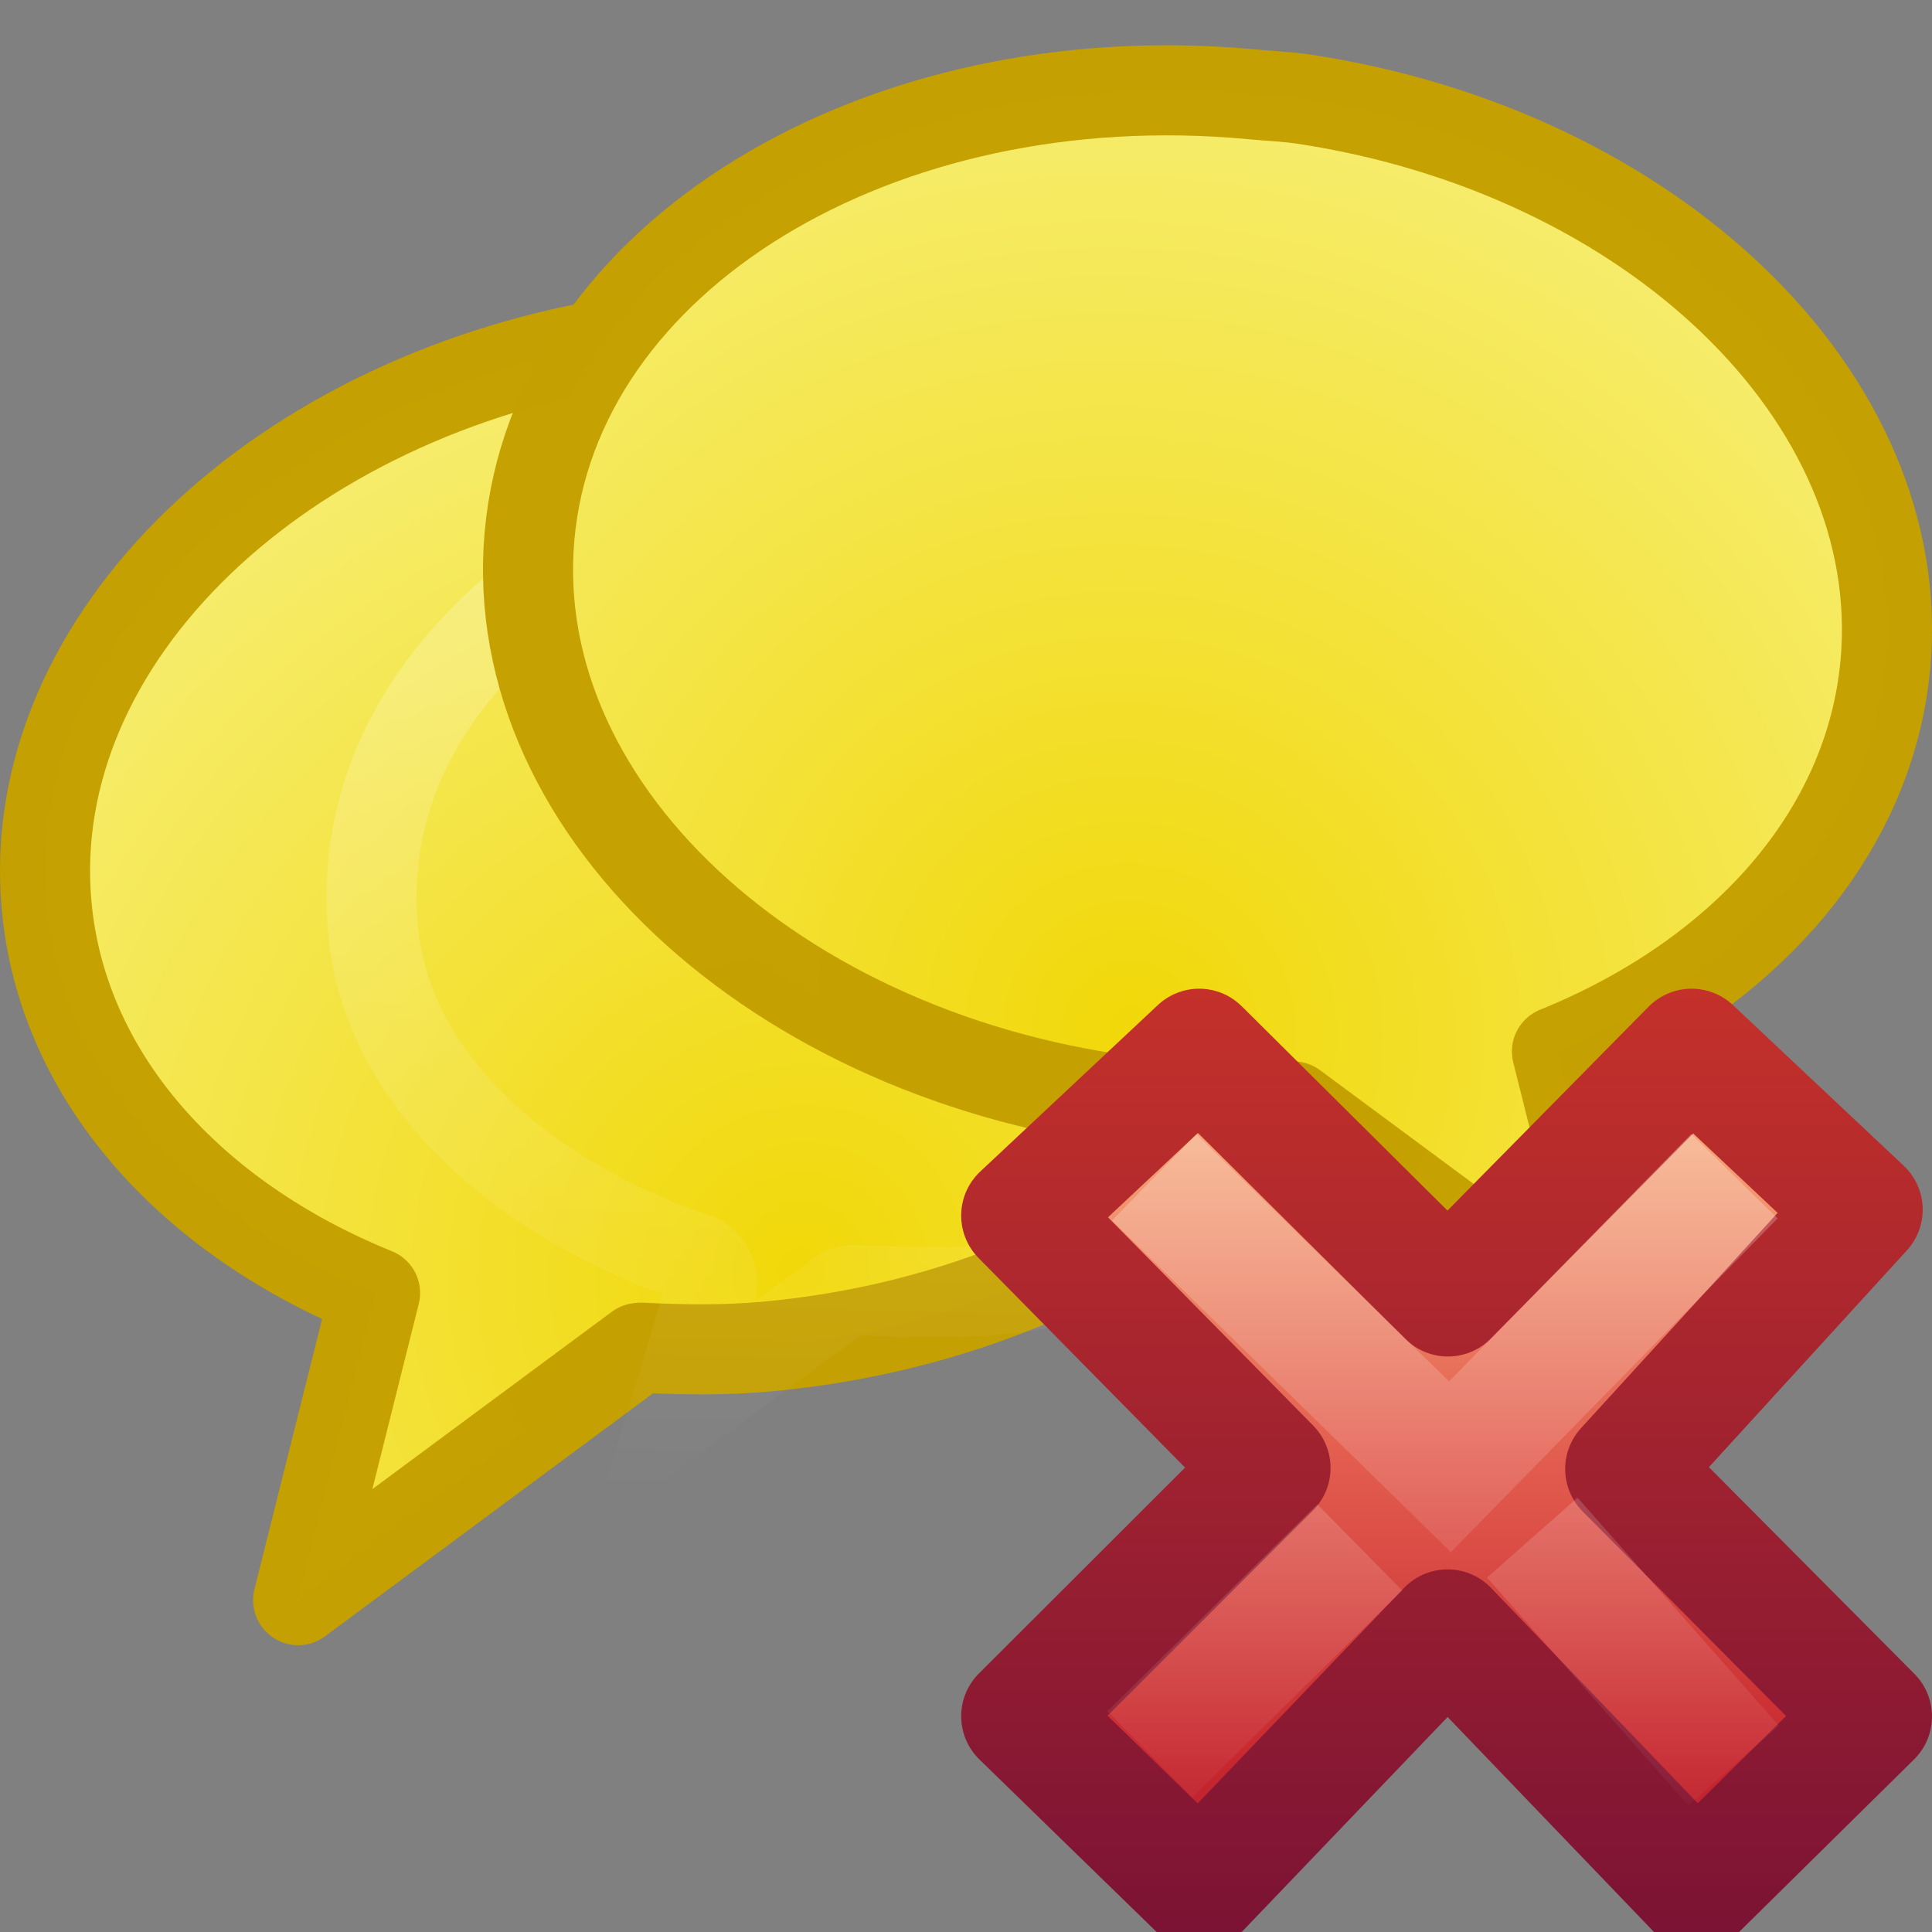 <?xml version="1.0" encoding="UTF-8" standalone="no"?>
<!-- Created with Inkscape (http://www.inkscape.org/) -->

<svg
   xmlns:dc="http://purl.org/dc/elements/1.1/"
   xmlns:cc="http://creativecommons.org/ns#"
   xmlns:rdf="http://www.w3.org/1999/02/22-rdf-syntax-ns#"
   xmlns:svg="http://www.w3.org/2000/svg"
   xmlns="http://www.w3.org/2000/svg"
   xmlns:xlink="http://www.w3.org/1999/xlink"
   xmlns:sodipodi="http://sodipodi.sourceforge.net/DTD/sodipodi-0.dtd"
   xmlns:inkscape="http://www.inkscape.org/namespaces/inkscape"
   version="1.0"
   width="16"
   height="16"
   id="svg2485"
   inkscape:version="0.91 r13725"
   sodipodi:docname="sc_deleteannotation.svg">
  <rect width="100%" height="100%" fill="#808080" stroke="none"/>
  <sodipodi:namedview
     pagecolor="#ffffff"
     bordercolor="#666666"
     borderopacity="1"
     objecttolerance="10"
     gridtolerance="10"
     guidetolerance="10"
     inkscape:pageopacity="0"
     inkscape:pageshadow="2"
     inkscape:window-width="2560"
     inkscape:window-height="1377"
     id="namedview6053"
     showgrid="false"
     inkscape:zoom="29.5"
     inkscape:cx="5.5400053"
     inkscape:cy="7.159256"
     inkscape:window-x="0"
     inkscape:window-y="34"
     inkscape:window-maximized="1"
     inkscape:current-layer="svg2485" />
  <defs
     id="defs2487">
    <linearGradient
       id="linearGradient3332-412-419">
      <stop
         id="stop2554"
         style="stop-color:#611358;stop-opacity:1"
         offset="0" />
      <stop
         id="stop2556"
         style="stop-color:#a1619b;stop-opacity:1"
         offset="1" />
    </linearGradient>
    <linearGradient
       x1="18.531"
       y1="24.151"
       x2="18.531"
       y2="-0.079"
       id="linearGradient2443"
       xlink:href="#linearGradient3332-412-419"
       gradientUnits="userSpaceOnUse"
       gradientTransform="matrix(0.681,0,0,0.699,-0.176,-0.579)" />
    <linearGradient
       id="linearGradient3242-593-605">
      <stop
         id="stop2544"
         style="stop-color:#d196bf;stop-opacity:1"
         offset="0" />
      <stop
         id="stop2546"
         style="stop-color:#bb70b6;stop-opacity:1"
         offset="0.262" />
      <stop
         id="stop2548"
         style="stop-color:#954a9a;stop-opacity:1"
         offset="0.661" />
      <stop
         id="stop2550"
         style="stop-color:#6c3b77;stop-opacity:1"
         offset="1" />
    </linearGradient>
    <radialGradient
       cx="17.473"
       cy="1.519"
       r="11.509"
       fx="17.473"
       fy="1.519"
       id="radialGradient2441"
       xlink:href="#linearGradient4255"
       gradientUnits="userSpaceOnUse"
       gradientTransform="matrix(0.488,-0.598,0.582,0.475,-2.775,20.251)" />
    <linearGradient
       id="linearGradient4593">
      <stop
         id="stop12409"
         style="stop-color:#ffffff;stop-opacity:0.702"
         offset="0" />
      <stop
         id="stop12411"
         style="stop-color:#ffffff;stop-opacity:0"
         offset="1" />
    </linearGradient>
    <linearGradient
       x1="27.907"
       y1="7.55"
       x2="24.774"
       y2="39.4"
       id="linearGradient2447"
       xlink:href="#linearGradient4593"
       gradientUnits="userSpaceOnUse"
       gradientTransform="matrix(0.261,-0.024,0.026,0.291,1.162,1.641)" />
    <radialGradient
       cx="18.371"
       cy="-1.205"
       r="11.509"
       fx="18.371"
       fy="-1.205"
       id="radialGradient3346"
       xlink:href="#linearGradient4255"
       gradientUnits="userSpaceOnUse"
       gradientTransform="matrix(0.804,-1.406,1.339,0.766,-31.029,30.844)" />
    <linearGradient
       id="linearGradient4255">
      <stop
         style="stop-color:#f1d809;stop-opacity:1"
         offset="0"
         id="stop4257" />
      <stop
         style="stop-color:#f7ef79;stop-opacity:1"
         offset="1"
         id="stop4259" />
    </linearGradient>
    <radialGradient
       gradientTransform="matrix(0,0.385,-0.42,0,32.389,-16.793)"
       gradientUnits="userSpaceOnUse"
       xlink:href="#linearGradient3242-7-3-8-0-4-58-06"
       id="radialGradient3259"
       fy="48.605"
       fx="64.575"
       r="31"
       cy="48.605"
       cx="64.575" />
    <linearGradient
       id="linearGradient3242-7-3-8-0-4-58-06">
      <stop
         offset="0"
         style="stop-color:#cdf87e;stop-opacity:1"
         id="stop3244-5-8-5-6-4-3-8" />
      <stop
         offset="0.262"
         style="stop-color:#a2e34f;stop-opacity:1"
         id="stop3246-9-5-1-5-3-0-7" />
      <stop
         offset="0.661"
         style="stop-color:#68b723;stop-opacity:1"
         id="stop3248-7-2-0-7-5-35-9" />
      <stop
         offset="1"
         style="stop-color:#1d7e0d;stop-opacity:1"
         id="stop3250-8-2-8-5-6-40-4" />
    </linearGradient>
    <linearGradient
       x1="11.192"
       y1="4.064"
       x2="11.192"
       y2="30.298"
       id="linearGradient4811"
       xlink:href="#linearGradient3242"
       gradientUnits="userSpaceOnUse"
       gradientTransform="matrix(0.371,0,0,0.386,7.534,7.336)" />
    <linearGradient
       id="linearGradient3242">
      <stop
         id="stop3244"
         style="stop-color:#f8b17e;stop-opacity:1"
         offset="0" />
      <stop
         id="stop3246"
         style="stop-color:#e35d4f;stop-opacity:1"
         offset="0.312" />
      <stop
         id="stop3248"
         style="stop-color:#c6262e;stop-opacity:1"
         offset="0.571" />
      <stop
         id="stop3250"
         style="stop-color:#690b54;stop-opacity:1"
         offset="1" />
    </linearGradient>
    <linearGradient
       x1="41.225"
       y1="23.238"
       x2="41.225"
       y2="7.917"
       id="linearGradient4813"
       xlink:href="#linearGradient2490"
       gradientUnits="userSpaceOnUse"
       gradientTransform="matrix(0.64,0,0,0.696,-14.274,0.034)" />
    <linearGradient
       id="linearGradient2490">
      <stop
         id="stop2492"
         style="stop-color:#791235;stop-opacity:1"
         offset="0" />
      <stop
         id="stop2494"
         style="stop-color:#dd3b27;stop-opacity:1"
         offset="1" />
    </linearGradient>
    <linearGradient
       x1="36.011"
       y1="13.023"
       x2="16.331"
       y2="32.702"
       id="linearGradient4808"
       xlink:href="#linearGradient4593"
       gradientUnits="userSpaceOnUse"
       gradientTransform="matrix(0.197,-0.205,0.197,0.205,2.331,11.96)" />
    <linearGradient
       x1="28.449"
       y1="20.584"
       x2="16.331"
       y2="32.702"
       id="linearGradient4805"
       xlink:href="#linearGradient4593"
       gradientUnits="userSpaceOnUse"
       gradientTransform="matrix(0.197,-0.205,0.197,0.205,2.132,12.063)" />
    <radialGradient
       cx="17.473"
       cy="1.519"
       r="11.509"
       fx="17.473"
       fy="1.519"
       id="radialGradient2441-7"
       xlink:href="#linearGradient4255"
       gradientUnits="userSpaceOnUse"
       gradientTransform="matrix(-0.488,-0.598,-0.582,0.475,18.775,18.251)" />
  </defs>
  <path
     inkscape:connector-curvature="0"
     style="display:inline;overflow:visible;visibility:visible;fill:url(#radialGradient2441);fill-opacity:1;fill-rule:evenodd;stroke:#c4a000;stroke-width:0.746;stroke-linecap:butt;stroke-linejoin:round;stroke-miterlimit:4;stroke-dasharray:none;stroke-dashoffset:0;stroke-opacity:0.988;marker:none;marker-start:none;marker-mid:none;marker-end:none"
     id="path3304"
     d="M 5.203,2.821 C 2.323,3.256 0.192,5.289 0.385,7.49 0.511,8.916 1.579,10.089 3.106,10.708 l -0.637,2.544 2.82,-2.089 0.019,-0.002 c 0.348,0.017 0.698,0.023 1.06,-0.011 C 9.464,10.86 11.818,8.75 11.615,6.441 11.411,4.132 8.728,2.492 5.632,2.781 5.487,2.795 5.345,2.8 5.203,2.821 Z" />
  <path
     inkscape:connector-curvature="0"
     style="display:inline;overflow:visible;visibility:visible;opacity:0.4;fill:none;fill-opacity:1;fill-rule:evenodd;stroke:url(#linearGradient2447);stroke-width:0.746;stroke-linecap:butt;stroke-linejoin:miter;stroke-miterlimit:4;stroke-dasharray:none;stroke-dashoffset:0;stroke-opacity:1;marker:none;marker-start:none;marker-mid:none;marker-end:none"
     id="path2445"
     d="M 8.594,3.677 C 8.281,3.663 7.975,3.669 7.656,3.7 7.541,3.712 7.425,3.729 7.305,3.747 6.127,3.923 5.015,4.398 4.234,5.083 3.454,5.768 3.007,6.639 3.086,7.661 3.191,9.016 4.446,9.981 5.781,10.427 c 0.029,0.017 0.054,0.041 0.07,0.07 0.029,0.033 0.045,0.074 0.047,0.117 0.002,0.016 0.002,0.031 0,0.047 l -0.328,1.078 1.406,-1.031 c 0.036,-0.02 0.077,-0.028 0.117,-0.023 0.288,0.013 0.848,0.026 1.125,0 C 9.33,10.581 10.598,10.086 11.524,9.372 12.45,8.658 13.029,7.746 12.906,6.747 12.78,5.716 12.113,4.895 11.149,4.357 10.426,3.953 9.532,3.719 8.594,3.677 Z" />
  <path
     inkscape:connector-curvature="0"
     style="display:inline;overflow:visible;visibility:visible;fill:url(#radialGradient2441-7);fill-opacity:1;fill-rule:evenodd;stroke:#c4a000;stroke-width:0.746;stroke-linecap:butt;stroke-linejoin:round;stroke-miterlimit:4;stroke-dasharray:none;stroke-dashoffset:0;stroke-opacity:0.988;marker:none;marker-start:none;marker-mid:none;marker-end:none"
     id="path3304-3"
     d="M 10.797,0.821 C 13.677,1.256 15.808,3.289 15.615,5.49 15.489,6.916 14.421,8.089 12.894,8.708 l 0.637,2.544 -2.82,-2.089 -0.019,-0.002 C 10.344,9.178 9.995,9.184 9.632,9.15 6.536,8.86 4.182,6.75 4.385,4.441 4.589,2.132 7.272,0.492 10.368,0.781 c 0.145,0.014 0.287,0.019 0.429,0.04 z" />
  <g
     id="g4207">
    <path
       d="M 15.5,14.215 13.462,12.165 15.423,10.018 14.009,8.688 11.991,10.734 9.931,8.688 8.46,10.067 10.519,12.157 8.46,14.213 9.931,15.645 11.988,13.497 14.05,15.645 15.5,14.215 Z"
       id="text1314"
       style="font-style:normal;font-variant:normal;font-weight:bold;font-stretch:normal;font-size:59.901px;line-height:125%;font-family:'Bitstream Vera Sans';text-align:start;writing-mode:lr-tb;text-anchor:start;fill:url(#linearGradient4811);fill-opacity:1;stroke:url(#linearGradient4813);stroke-width:1;stroke-linecap:butt;stroke-linejoin:round;stroke-miterlimit:4;stroke-dasharray:none;stroke-opacity:1"
       inkscape:connector-curvature="0" />
    <path
       d="M 14.014,10.098 12.008,12.147 9.916,10.1"
       id="path7076"
       style="font-style:normal;font-variant:normal;font-weight:bold;font-stretch:normal;font-size:59.901px;line-height:125%;font-family:'Bitstream Vera Sans';text-align:start;writing-mode:lr-tb;text-anchor:start;opacity:0.5;fill:none;stroke:url(#linearGradient4808);stroke-width:1;stroke-linecap:square;stroke-linejoin:miter;stroke-miterlimit:4;stroke-dasharray:none;stroke-opacity:1"
       inkscape:connector-curvature="0" />
    <path
       d="m 14.357,14.622 -1.667,-1.888 m -1.429,0.081 -1.739,1.713"
       id="path3165"
       style="font-style:normal;font-variant:normal;font-weight:bold;font-stretch:normal;font-size:59.901px;line-height:125%;font-family:'Bitstream Vera Sans';text-align:start;writing-mode:lr-tb;text-anchor:start;opacity:0.4;fill:none;stroke:url(#linearGradient4805);stroke-width:1;stroke-linecap:butt;stroke-linejoin:miter;stroke-miterlimit:4;stroke-dasharray:none;stroke-opacity:1"
       inkscape:connector-curvature="0" />
  </g>
</svg>
